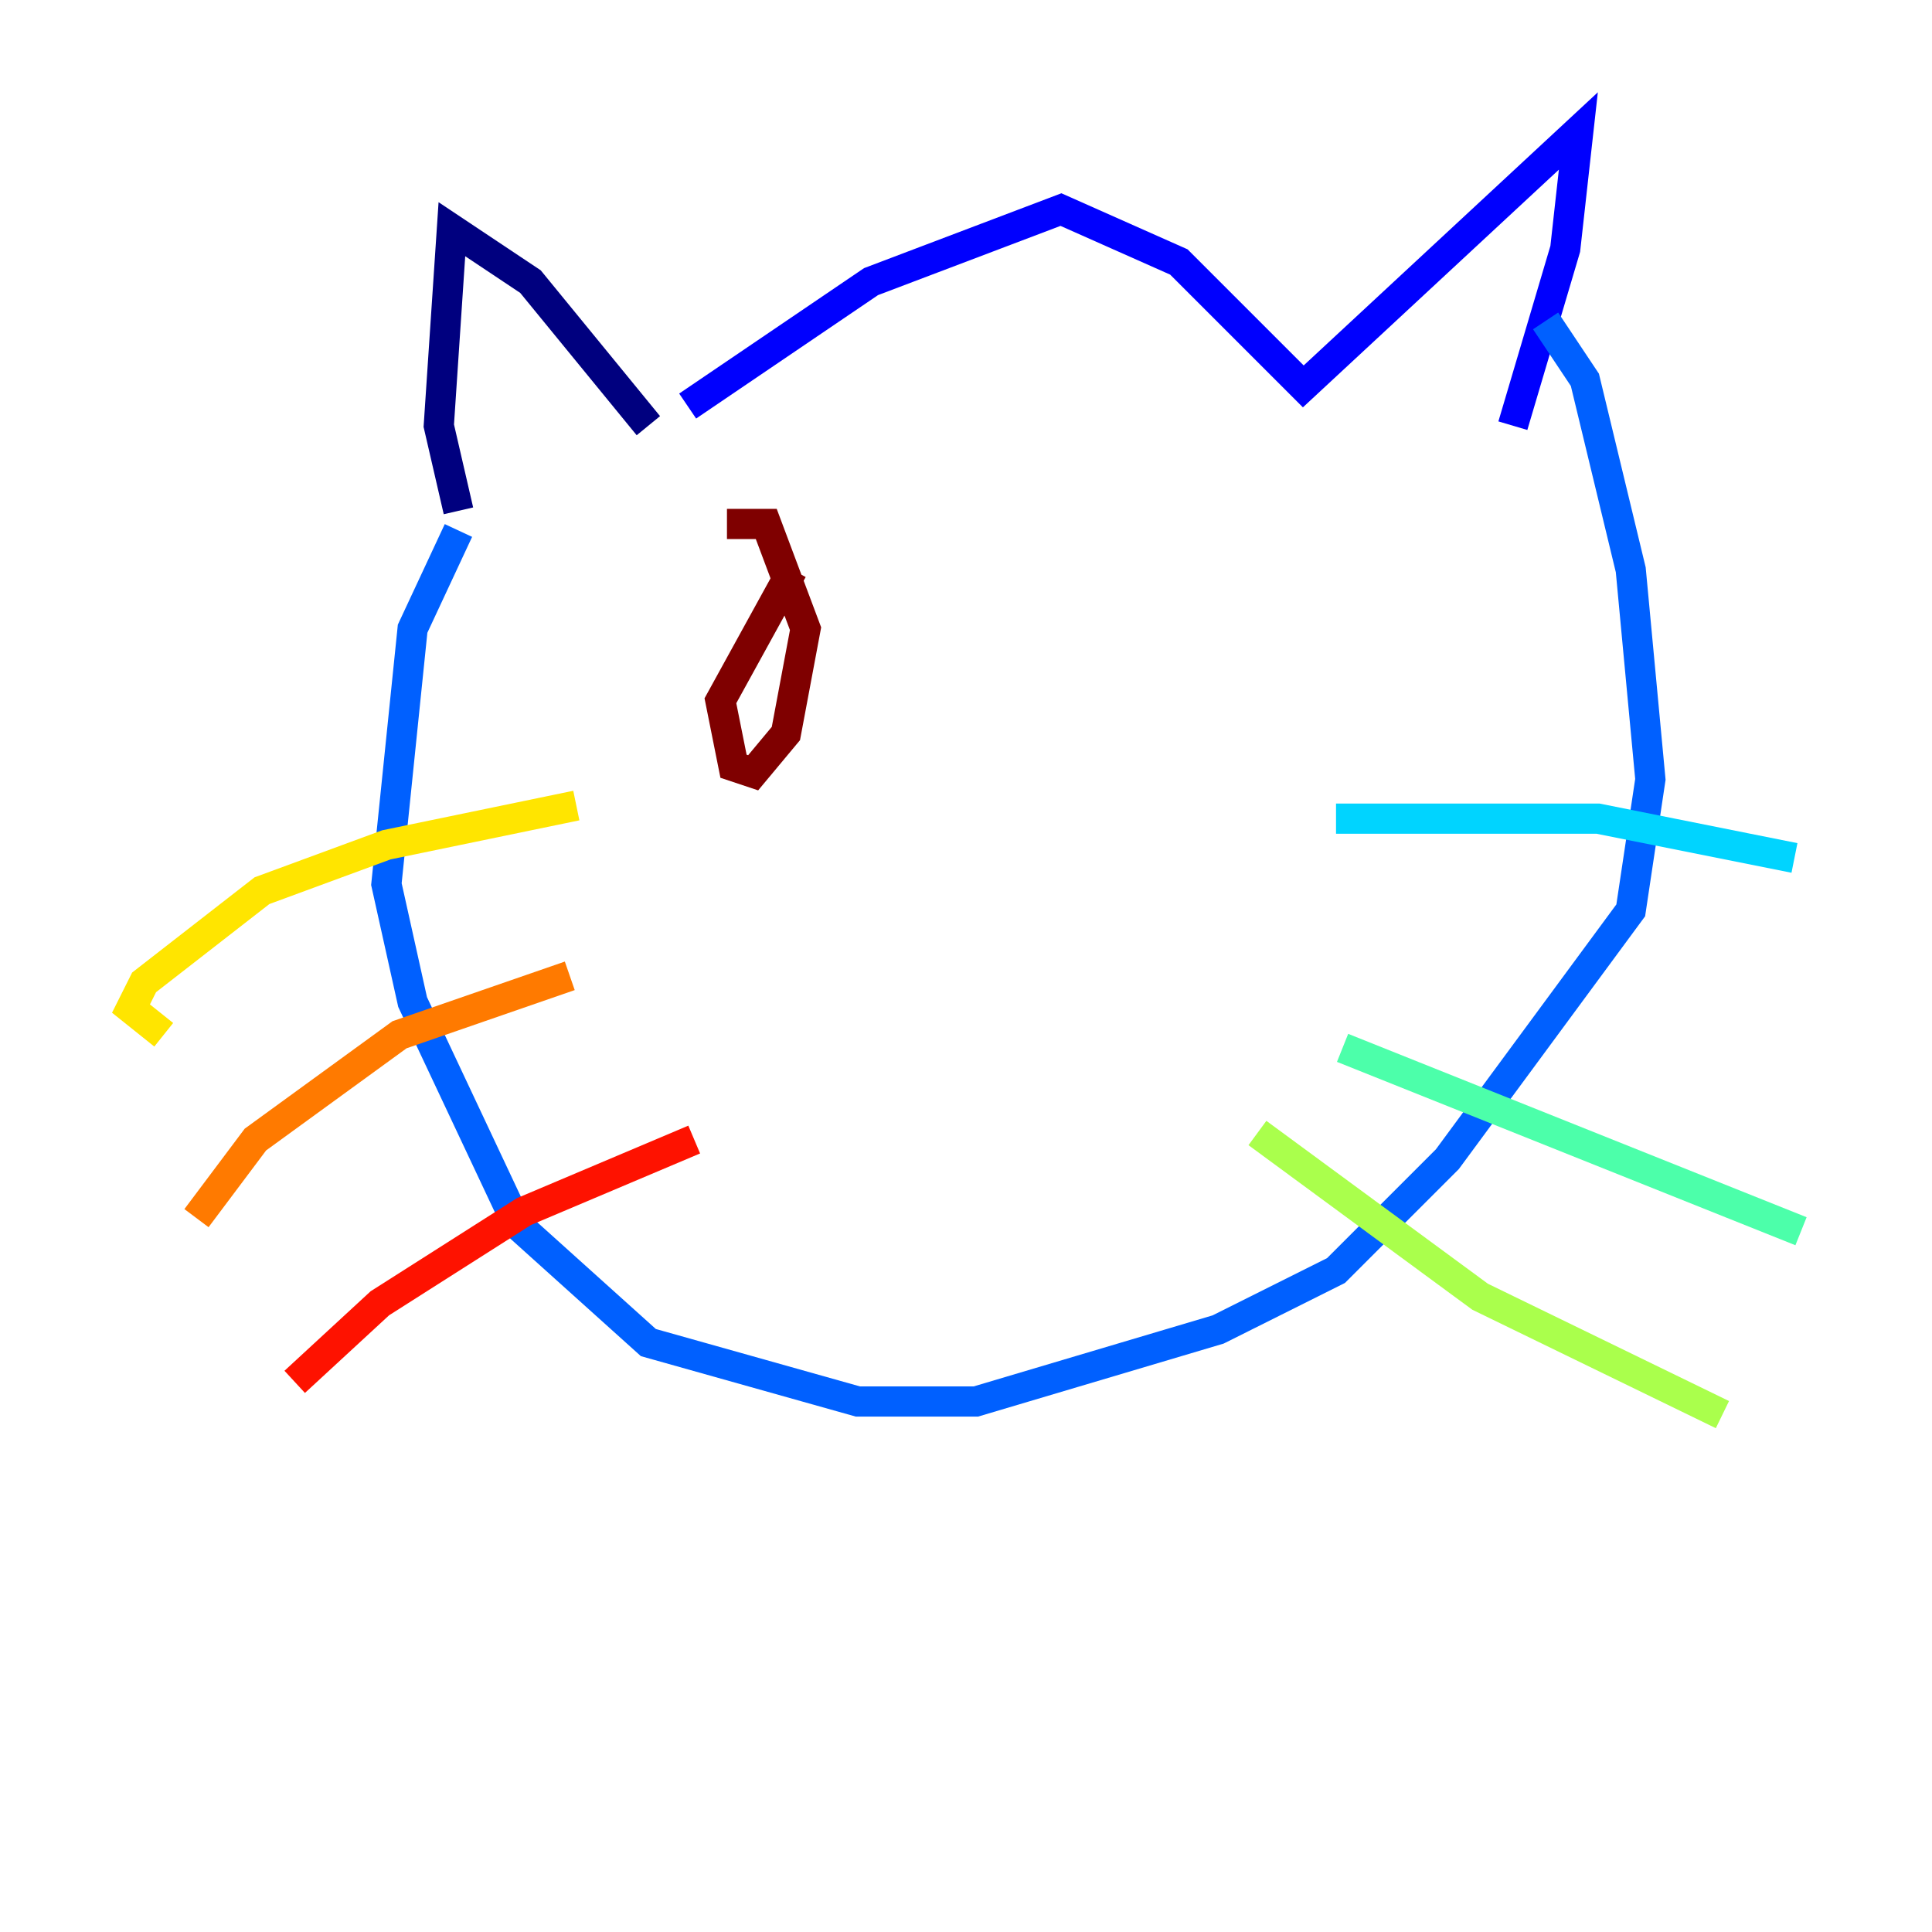 <?xml version="1.0" encoding="utf-8" ?>
<svg baseProfile="tiny" height="128" version="1.2" viewBox="0,0,128,128" width="128" xmlns="http://www.w3.org/2000/svg" xmlns:ev="http://www.w3.org/2001/xml-events" xmlns:xlink="http://www.w3.org/1999/xlink"><defs /><polyline fill="none" points="30.373,33.844 29.071,28.203 29.939,15.186 35.146,18.658 42.956,28.203" stroke="#00007f" stroke-width="2" /><polyline fill="none" points="45.559,26.902 57.709,18.658 70.291,13.885 78.102,17.356 86.346,25.6 104.57,8.678 103.702,16.488 100.231,28.203" stroke="#0000fe" stroke-width="2" /><polyline fill="none" points="30.373,35.146 27.336,41.654 25.6,58.576 27.336,66.386 34.278,81.139 42.956,88.949 56.841,92.854 64.651,92.854 80.705,88.081 88.515,84.176 95.891,76.8 108.041,60.312 109.342,51.634 108.041,37.749 105.003,25.166 102.4,21.261" stroke="#0060ff" stroke-width="2" /><polyline fill="none" points="88.515,54.237 105.871,54.237 118.888,56.841" stroke="#00d4ff" stroke-width="2" /><polyline fill="none" points="88.949,69.424 119.322,81.573" stroke="#4cffaa" stroke-width="2" /><polyline fill="none" points="83.308,75.064 98.061,85.912 114.115,93.722" stroke="#aaff4c" stroke-width="2" /><polyline fill="none" points="38.183,53.37 25.6,55.973 17.356,59.01 9.546,65.085 8.678,66.82 10.848,68.556" stroke="#ffe500" stroke-width="2" /><polyline fill="none" points="37.749,64.651 26.468,68.556 16.922,75.498 13.017,80.705" stroke="#ff7a00" stroke-width="2" /><polyline fill="none" points="45.993,75.498 34.712,80.271 25.166,86.346 19.525,91.552" stroke="#fe1200" stroke-width="2" /><polyline fill="none" points="52.502,37.749 47.729,46.427 48.597,50.766 49.898,51.2 52.068,48.597 53.37,41.654 50.766,34.712 48.163,34.712" stroke="#7f0000" stroke-width="2" /></svg>